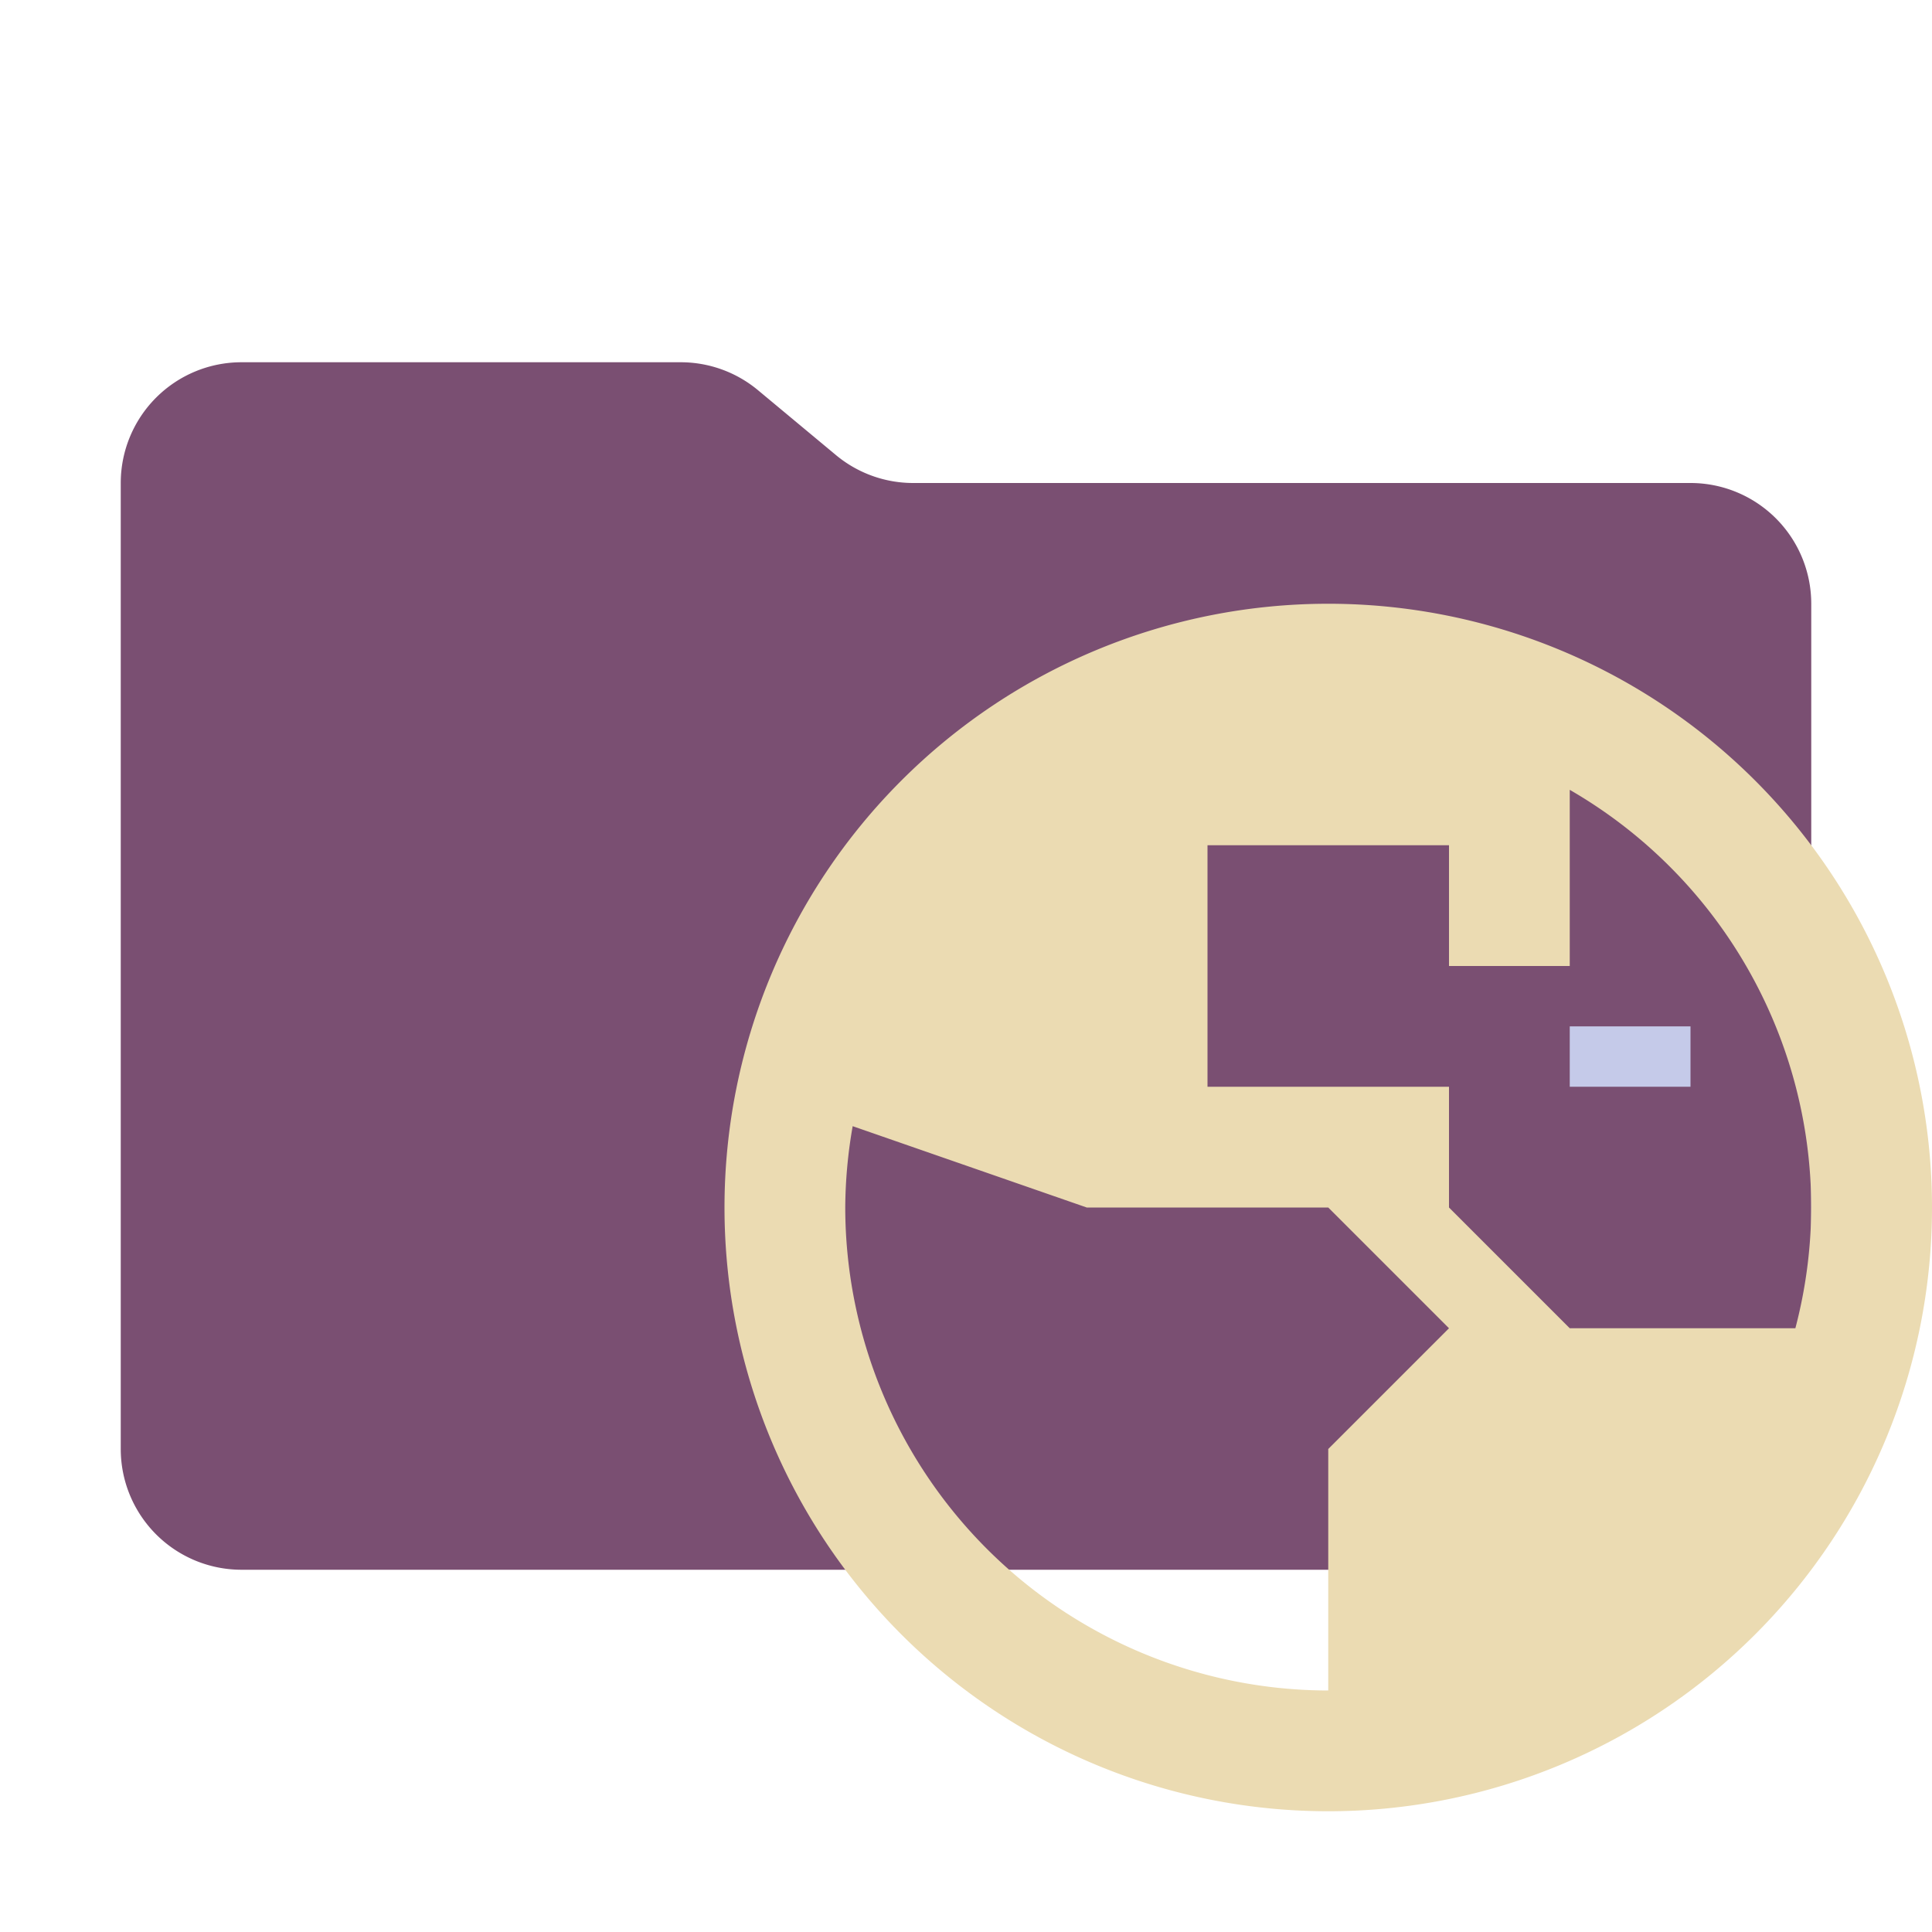 <svg xmlns="http://www.w3.org/2000/svg" viewBox="0 0 32 32"><path fill="#7a4f72" d="m13.844 7.536-1.288-1.072A2 2 0 0 0 11.276 6H4a2 2 0 0 0-2 2v16a2 2 0 0 0 2 2h24a2 2 0 0 0 2-2V10a2 2 0 0 0-2-2H15.124a2 2 0 0 1-1.28-.464"/><path fill="#ebdbb2" d="M22 10a10 10 0 1 0 10 10 10 10 0 0 0-10-10m8 10a8 8 0 0 1-.263 2H26l-2-2v-2h-4v-4h4v2h2v-2.918A8 8 0 0 1 30 20m-16 0a8 8 0 0 1 .123-1.347L18 20h4l2 2-2 2v4a8.01 8.01 0 0 1-8-8"/><path fill="#c5cae9" d="M26 17h2v1h-2z"/></svg>